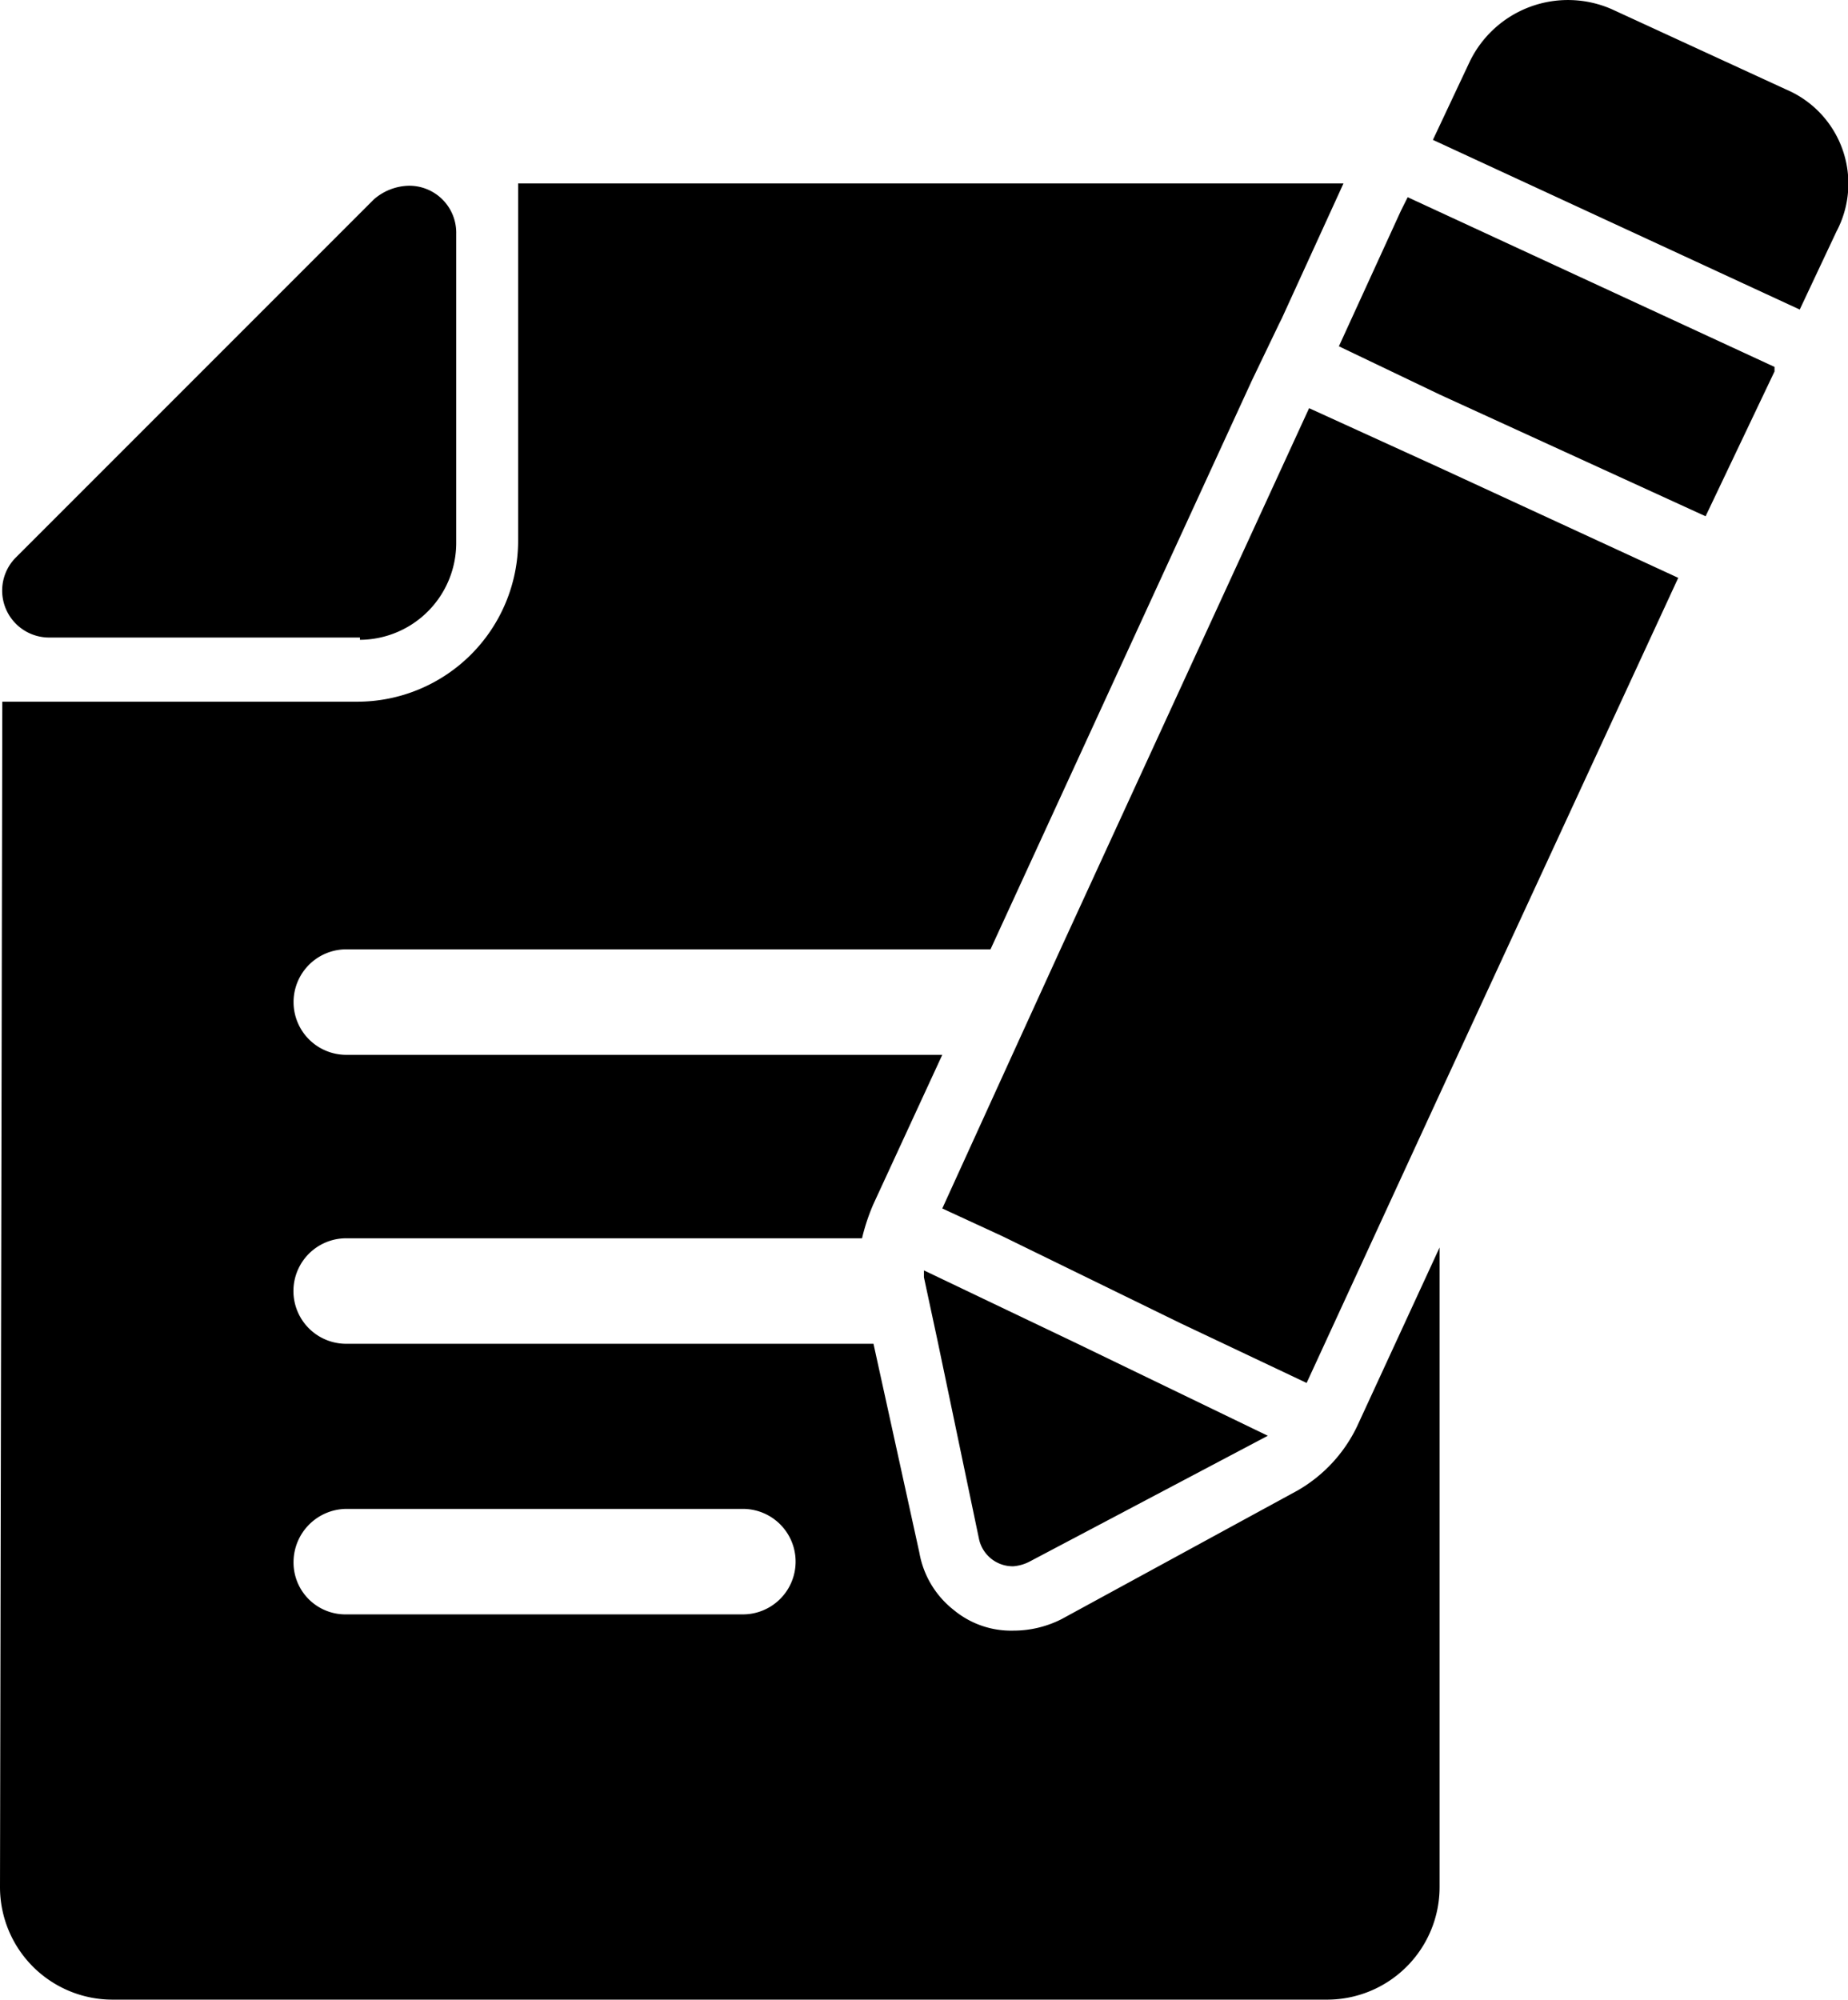 <svg id="company-name" xmlns="http://www.w3.org/2000/svg" width="44.031" height="47.633" viewBox="0 0 44.031 47.633">
  <path id="Path_499" data-name="Path 499" d="M12.3,54.986a2.681,2.681,0,0,0,2.677,2.677H43.928A2.681,2.681,0,0,0,46.6,54.986V39.746l-1.966,4.261a3.51,3.51,0,0,1-1.42,1.529h0L37.591,48.6a2.539,2.539,0,0,1-1.147.273,2.139,2.139,0,0,1-1.42-.492,2.222,2.222,0,0,1-.819-1.366L33.112,42.04H20.548a1.256,1.256,0,1,1,0-2.513H32.839a4.806,4.806,0,0,1,.273-.819l1.639-3.551h-14.2a1.256,1.256,0,0,1,0-2.513H35.9L42.125,19.1l.656-1.366h0l.055-.109L44.31,14.4H24.645v8.521a3.835,3.835,0,0,1-3.824,3.824H12.355L12.3,54.986Zm8.248-9.013H30a1.256,1.256,0,0,1,0,2.513h-9.45a1.236,1.236,0,0,1-1.256-1.256A1.271,1.271,0,0,1,20.548,45.973Z" transform="translate(-12.3 -10.03)"/>
  <path id="Path_500" data-name="Path 500" d="M20.916,25.316a2.308,2.308,0,0,0,2.294-2.294V15.647A1.119,1.119,0,0,0,22.063,14.5a1.312,1.312,0,0,0-.819.328l-8.521,8.521a1.118,1.118,0,0,0,.819,1.912h7.374Z" transform="translate(-12.34 -10.075)"/>
  <path id="Path_501" data-name="Path 501" d="M83.212,8.53,79.061,6.619a2.6,2.6,0,0,0-3.387,1.256L74.8,9.732l8.74,4.042h0l.874-1.857A2.436,2.436,0,0,0,83.212,8.53Z" transform="translate(-40.659 -6.4)"/>
  <path id="Path_502" data-name="Path 502" d="M81.079,19.151v-.109L72.339,15l-.055.109-.109.219L70.7,18.551,73.1,19.7l6.337,2.9Z" transform="translate(-38.799 -10.302)"/>
  <path id="Path_503" data-name="Path 503" d="M65.254,40.533l5.681-12.291L65.254,25.62,62.14,24.2l-5.9,12.837L55.093,39.55,53.4,43.264l1.42.655L59.081,46l3,1.42Z" transform="translate(-30.949 -14.477)"/>
  <path id="Path_504" data-name="Path 504" d="M52.6,61.8v.164l.328,1.529.983,4.7a.823.823,0,0,0,.819.655,1.013,1.013,0,0,0,.382-.109l5.681-3h0L56.26,63.548Z" transform="translate(-30.586 -31.538)"/>
</svg>
